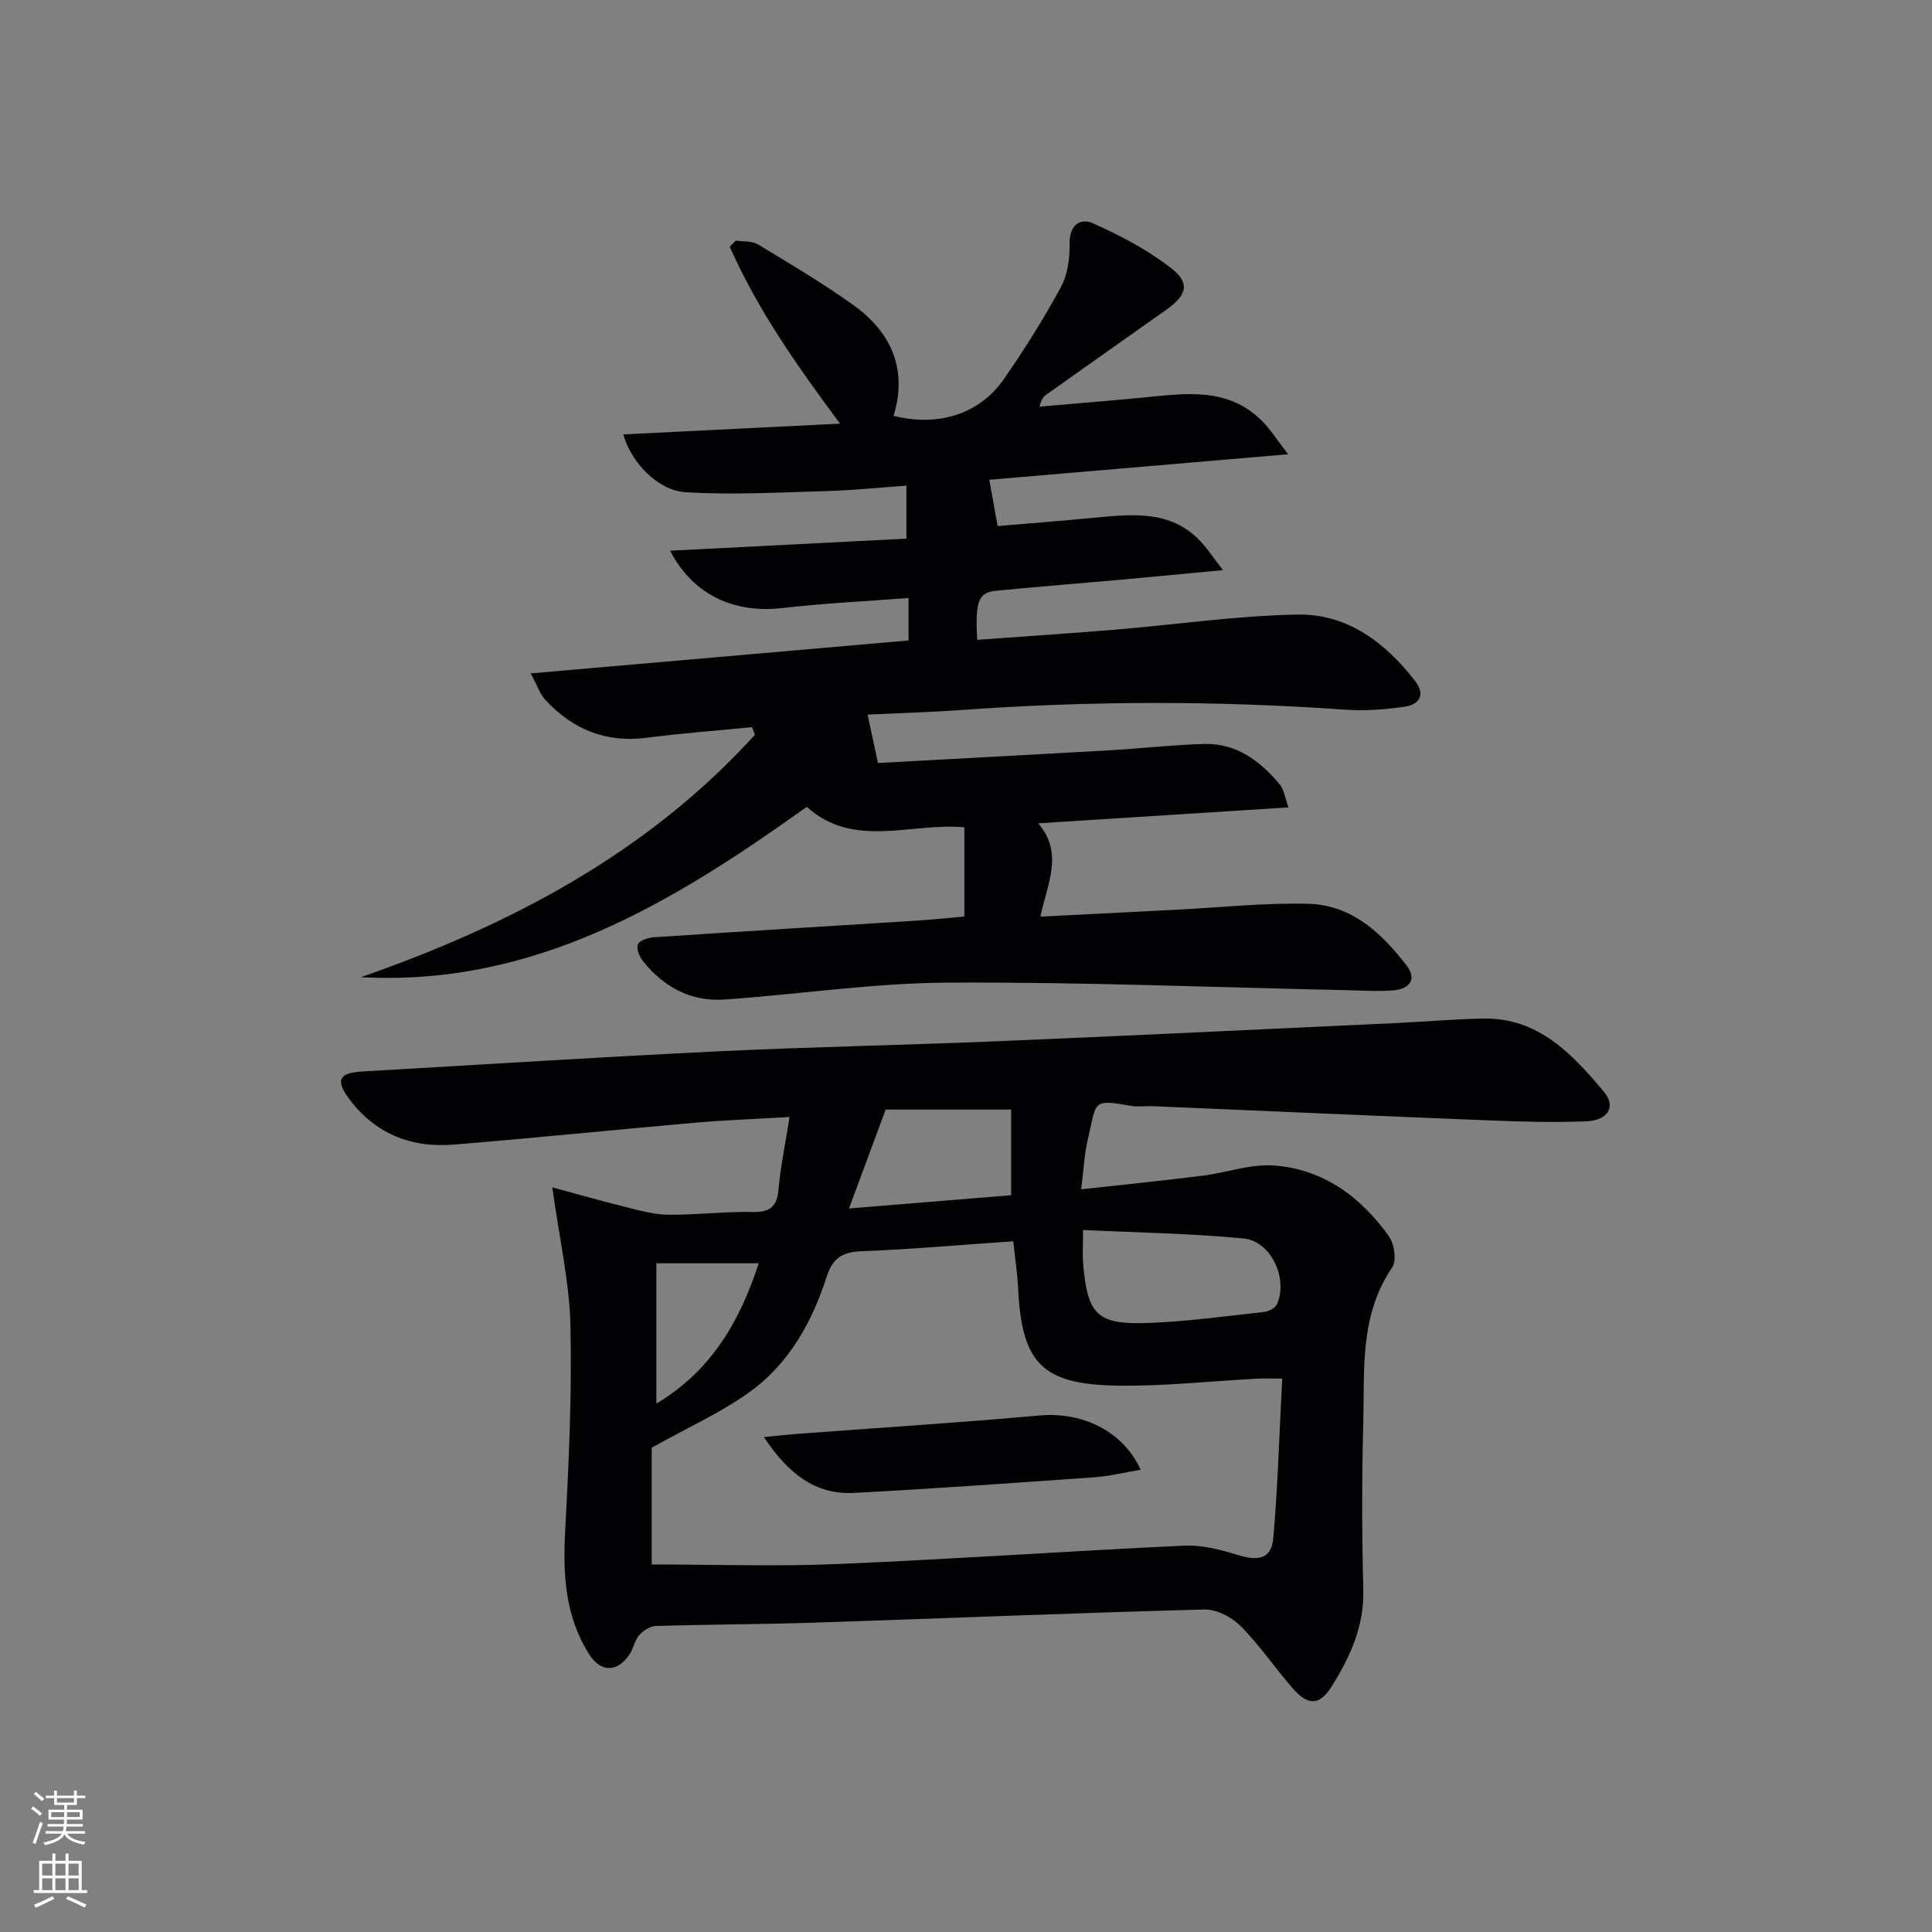 <svg enable-background="new 0 0 400 400" viewBox="0 0 400 400" xmlns="http://www.w3.org/2000/svg"><rect x="0" y="0" width="400" height="400" fill="#808080" stroke="none"/><g fill="#010103"><path d="m138.73 114.02c16.79-.86 32.79-1.68 48.94-2.5 0-3.81 0-7.07 0-10.97-5.67.4-11.05.96-16.45 1.12-9.76.28-19.56.83-29.28.24-5.77-.35-11.33-6.24-12.89-11.97 14.81-.74 29.45-1.46 44.87-2.23-8.92-11.99-17.09-23.62-22.83-36.63.41-.42.82-.84 1.23-1.26 1.54.23 3.34.02 4.57.76 6.68 4.03 13.41 8.02 19.75 12.55 7.87 5.63 11.32 13.3 8.36 22.97 9.26 2.32 17.79-.36 22.81-7.57 4.27-6.13 8.25-12.49 11.82-19.05 1.41-2.59 1.88-6 1.82-9.02-.08-3.88 2.24-5.39 4.82-4.24 5.67 2.53 11.33 5.5 16.2 9.3 4.03 3.14 3.26 5.61-1.08 8.67-8.29 5.84-16.56 11.7-24.83 17.57-.53.38-.96.89-1.32 2.43 7.08-.62 14.17-1.18 21.24-1.86 8.81-.85 17.74-2.34 24.89 4.91 1.65 1.67 2.92 3.7 5.32 6.81-21.75 1.86-41.82 3.57-61.87 5.28.57 3.13 1.09 6.04 1.73 9.59 6.62-.57 13.51-1.1 20.38-1.76 8.06-.77 16.09-1.54 22.17 5.53 1.14 1.32 2.13 2.77 4.09 5.35-8.02.75-14.83 1.41-21.64 2.03-8.44.76-16.9 1.41-25.34 2.24-3.66.36-4.34 2.23-3.89 10.16 9.54-.7 19.08-1.32 28.62-2.11 12.58-1.04 25.14-2.9 37.73-3.12 10.25-.18 18.11 5.76 24.29 13.72 2.23 2.87.91 4.92-2.15 5.36-4.07.58-8.28.9-12.37.61-26.42-1.88-52.83-1.84-79.25.06-6.44.46-12.9.64-19.56.96.75 3.51 1.39 6.5 2.14 10.02 15.84-.86 31.75-1.7 47.65-2.61 6.63-.38 13.24-1.14 19.87-1.33 6.7-.19 11.63 3.52 15.7 8.42.84 1.01 1.01 2.57 1.78 4.71-17.51 1.12-34.21 2.18-51.83 3.3 5.35 6.2 1.88 12.51.46 19.32 9.62-.49 18.87-.96 28.11-1.43 9.13-.46 18.27-1.46 27.38-1.23 8.97.23 15.21 6.09 20.37 12.84 2.17 2.84.46 4.79-2.67 5.07-3.14.27-6.32.05-9.49-.02-27.62-.58-55.24-1.72-82.85-1.57-15.41.08-30.8 2.42-46.21 3.5-6.94.49-12.58-2.54-16.89-7.91-.74-.93-1.44-2.61-1.08-3.5.34-.82 2.11-1.4 3.29-1.48 18.09-1.2 36.18-2.29 54.27-3.43 3.28-.21 6.55-.56 10.03-.86 0-6.16 0-12.08 0-18.48-11.07-1.02-22.89 4.55-32.63-4.23-27.8 19.88-56.35 37.22-92.3 35.26 30.98-10.8 59.3-25.67 81.56-50.17-.2-.53-.39-1.06-.59-1.59-7.29.72-14.59 1.26-21.85 2.2-8.48 1.09-15.35-1.78-20.99-7.9-1.04-1.13-1.54-2.75-2.99-5.43 26.66-2.32 52.23-4.55 78.24-6.82 0-2.57 0-5.27 0-8.79-8.81.68-17.55 1.08-26.22 2.09-9.89 1.11-18.39-2.69-23.16-11.88z"/><path d="m114.34 245.83c5.44 1.47 10.42 2.89 15.46 4.14 2.83.7 5.74 1.51 8.61 1.53 5.81.04 11.62-.68 17.42-.57 3.61.07 5.03-1.09 5.35-4.68.43-4.75 1.42-9.45 2.29-14.99-7.05.42-13.28.63-19.49 1.18-16.71 1.46-33.4 3.19-50.12 4.54-8.86.72-16.37-2.34-21.72-9.67-2.7-3.7-1.86-5.2 2.77-5.46 24.56-1.42 49.12-2.99 73.69-4.18 19.27-.93 38.56-1.28 57.83-2.09 27.57-1.16 55.14-2.49 82.7-3.77 5.98-.28 11.95-.82 17.93-.93 11.44-.21 18.45 7.34 25 15.14 2.6 3.1.87 5.96-3.67 6.14-6.64.26-13.32.07-19.96-.19-23.26-.92-46.51-1.96-69.76-2.95-1.5-.06-3.04.2-4.49-.06-8.26-1.46-7.11-.92-8.98 7.05-.71 3.02-.84 6.18-1.35 10.23 8.77-.97 16.95-1.8 25.12-2.82 4.94-.62 9.9-2.46 14.74-2.12 10.22.72 18 6.48 23.84 14.64 1.13 1.58 1.66 5.04.71 6.43-6.82 9.95-5.72 21.26-6.01 32.28-.31 11.49-.29 22.99.01 34.48.2 7.58-2.74 13.93-6.55 20.03-2.44 3.9-4.85 4.05-7.95.52-3.74-4.24-6.91-9-10.88-13-1.85-1.86-5-3.51-7.52-3.45-26.93.71-53.84 1.84-80.76 2.72-10.95.36-21.91.36-32.87.69-1.18.04-2.6 1-3.42 1.95-.94 1.08-1.17 2.74-1.99 3.96-2.5 3.71-5.92 3.75-8.32-.02-4.98-7.81-5.47-16.45-4.99-25.47.76-14.23 1.42-28.51 1.09-42.74-.22-8.98-2.29-17.91-3.76-28.49zm151.13 39.59c-2.5 0-3.78-.06-5.06.01-9.78.51-19.56 1.62-29.32 1.44-15.43-.27-19.54-4.77-20.3-20.1-.16-3.22-.65-6.43-1.01-9.78-10.87.75-21.12 1.67-31.4 2.06-3.92.15-5.97 1.41-7.18 5.16-3.01 9.35-7.72 17.92-15.7 23.77-6.06 4.44-13.1 7.55-20.57 11.75v24.18c13.1 0 25.89.44 38.64-.1 23.9-1.01 47.76-2.69 71.65-3.8 3.67-.17 7.51.85 11.09 1.94 4.38 1.34 6.94.74 7.32-3.55.94-10.87 1.25-21.77 1.84-32.98zm-41.24-30.77c0 3.35-.13 5.18.02 6.98.92 10.65 2.91 12.69 13.65 12.27 7.95-.31 15.86-1.4 23.78-2.27.97-.11 2.33-.79 2.69-1.58 2.38-5.27-1.19-13.08-6.9-13.64-10.85-1.04-21.78-1.2-33.24-1.76zm-40.86-24.93c-2.66 7.18-4.96 13.38-7.6 20.48 11.97-.98 22.98-1.88 33.57-2.74 0-6.56 0-12.42 0-17.74-9.41 0-18.15 0-25.97 0zm-47.48 60.88c11.37-6.77 17.32-17.1 21.19-29.05-7.09 0-13.8 0-21.19 0z"/><path d="m158.15 297.52c3.28-.31 5.34-.54 7.41-.69 16.55-1.24 33.12-2.28 49.64-3.77 8.82-.79 17.27 3.15 20.96 11.23-3.31.56-6.42 1.34-9.56 1.56-16.57 1.18-33.14 2.36-49.73 3.24-8.05.43-13.64-3.93-18.72-11.57z"/></g><path d="m6.44 374.46.42-.45c.65.47 1.27.95 1.85 1.44l-.45.49c-.65-.56-1.25-1.06-1.82-1.48m.93 7.33-.63-.26c.55-1.36 1.05-2.8 1.53-4.33.19.1.38.19.59.27-.47 1.29-.96 2.73-1.49 4.32m-.38-10.38.44-.42c.43.34 1.01.82 1.74 1.44l-.49.49c-.53-.51-1.09-1.01-1.69-1.51m2.5.35h1.72v-1.04h.59v1.04h3.52v-1.04h.59v1.04h1.75v.53h-1.75v1.42h-2.03v.97h3.22v2.03h-3.24c0 .35-.01.66-.03.93h3.32v.53h-3.37c-.03.27-.08.58-.15.94h3.96v.53h-3.71c.67.92 1.93 1.48 3.79 1.68-.13.24-.23.44-.29.59-2.13-.38-3.48-1.08-4.04-2.12-.43.97-1.77 1.72-4.03 2.23-.09-.19-.2-.37-.33-.55 2.1-.42 3.37-1.03 3.81-1.83h-3.36v-.53h3.58c.08-.29.13-.61.16-.94h-3.33v-.53h3.39c.02-.27.04-.58.04-.93h-3.23v-2.03h3.25v-.97h-2.07v-1.42h-1.73zm1.12 3.44v1h2.65c.01-.3.02-.44.01-.4v-.25-.35zm1.19-2h3.52v-.91h-3.52zm4.71 2h-2.63v.59c0 .15-.01.28-.01.4h2.64z" fill="#fbfcfa"/><path d="m13.56 383.74h.63v1.52h2.72v6.07h1.13v.6h-11.06v-.6h1.13v-6.07h2.73v-1.52h.63v1.52h2.1v-1.52zm-2.69 8.83.38.56c-1.24.63-2.53 1.25-3.85 1.85-.1-.21-.21-.42-.34-.63 1.37-.55 2.63-1.15 3.81-1.78m-2.13-4.27h2.1v-2.45h-2.1zm0 3.04h2.1v-2.46h-2.1zm2.72-3.04h2.1v-2.45h-2.1zm0 3.04h2.1v-2.46h-2.1zm6.07 3.6c-1.41-.71-2.7-1.3-3.86-1.78l.35-.56c1.45.62 2.75 1.19 3.88 1.72zm-1.25-9.09h-2.1v2.45h2.1zm-2.09 5.49h2.1v-2.46h-2.1z" fill="#fbfcfa"/></svg>